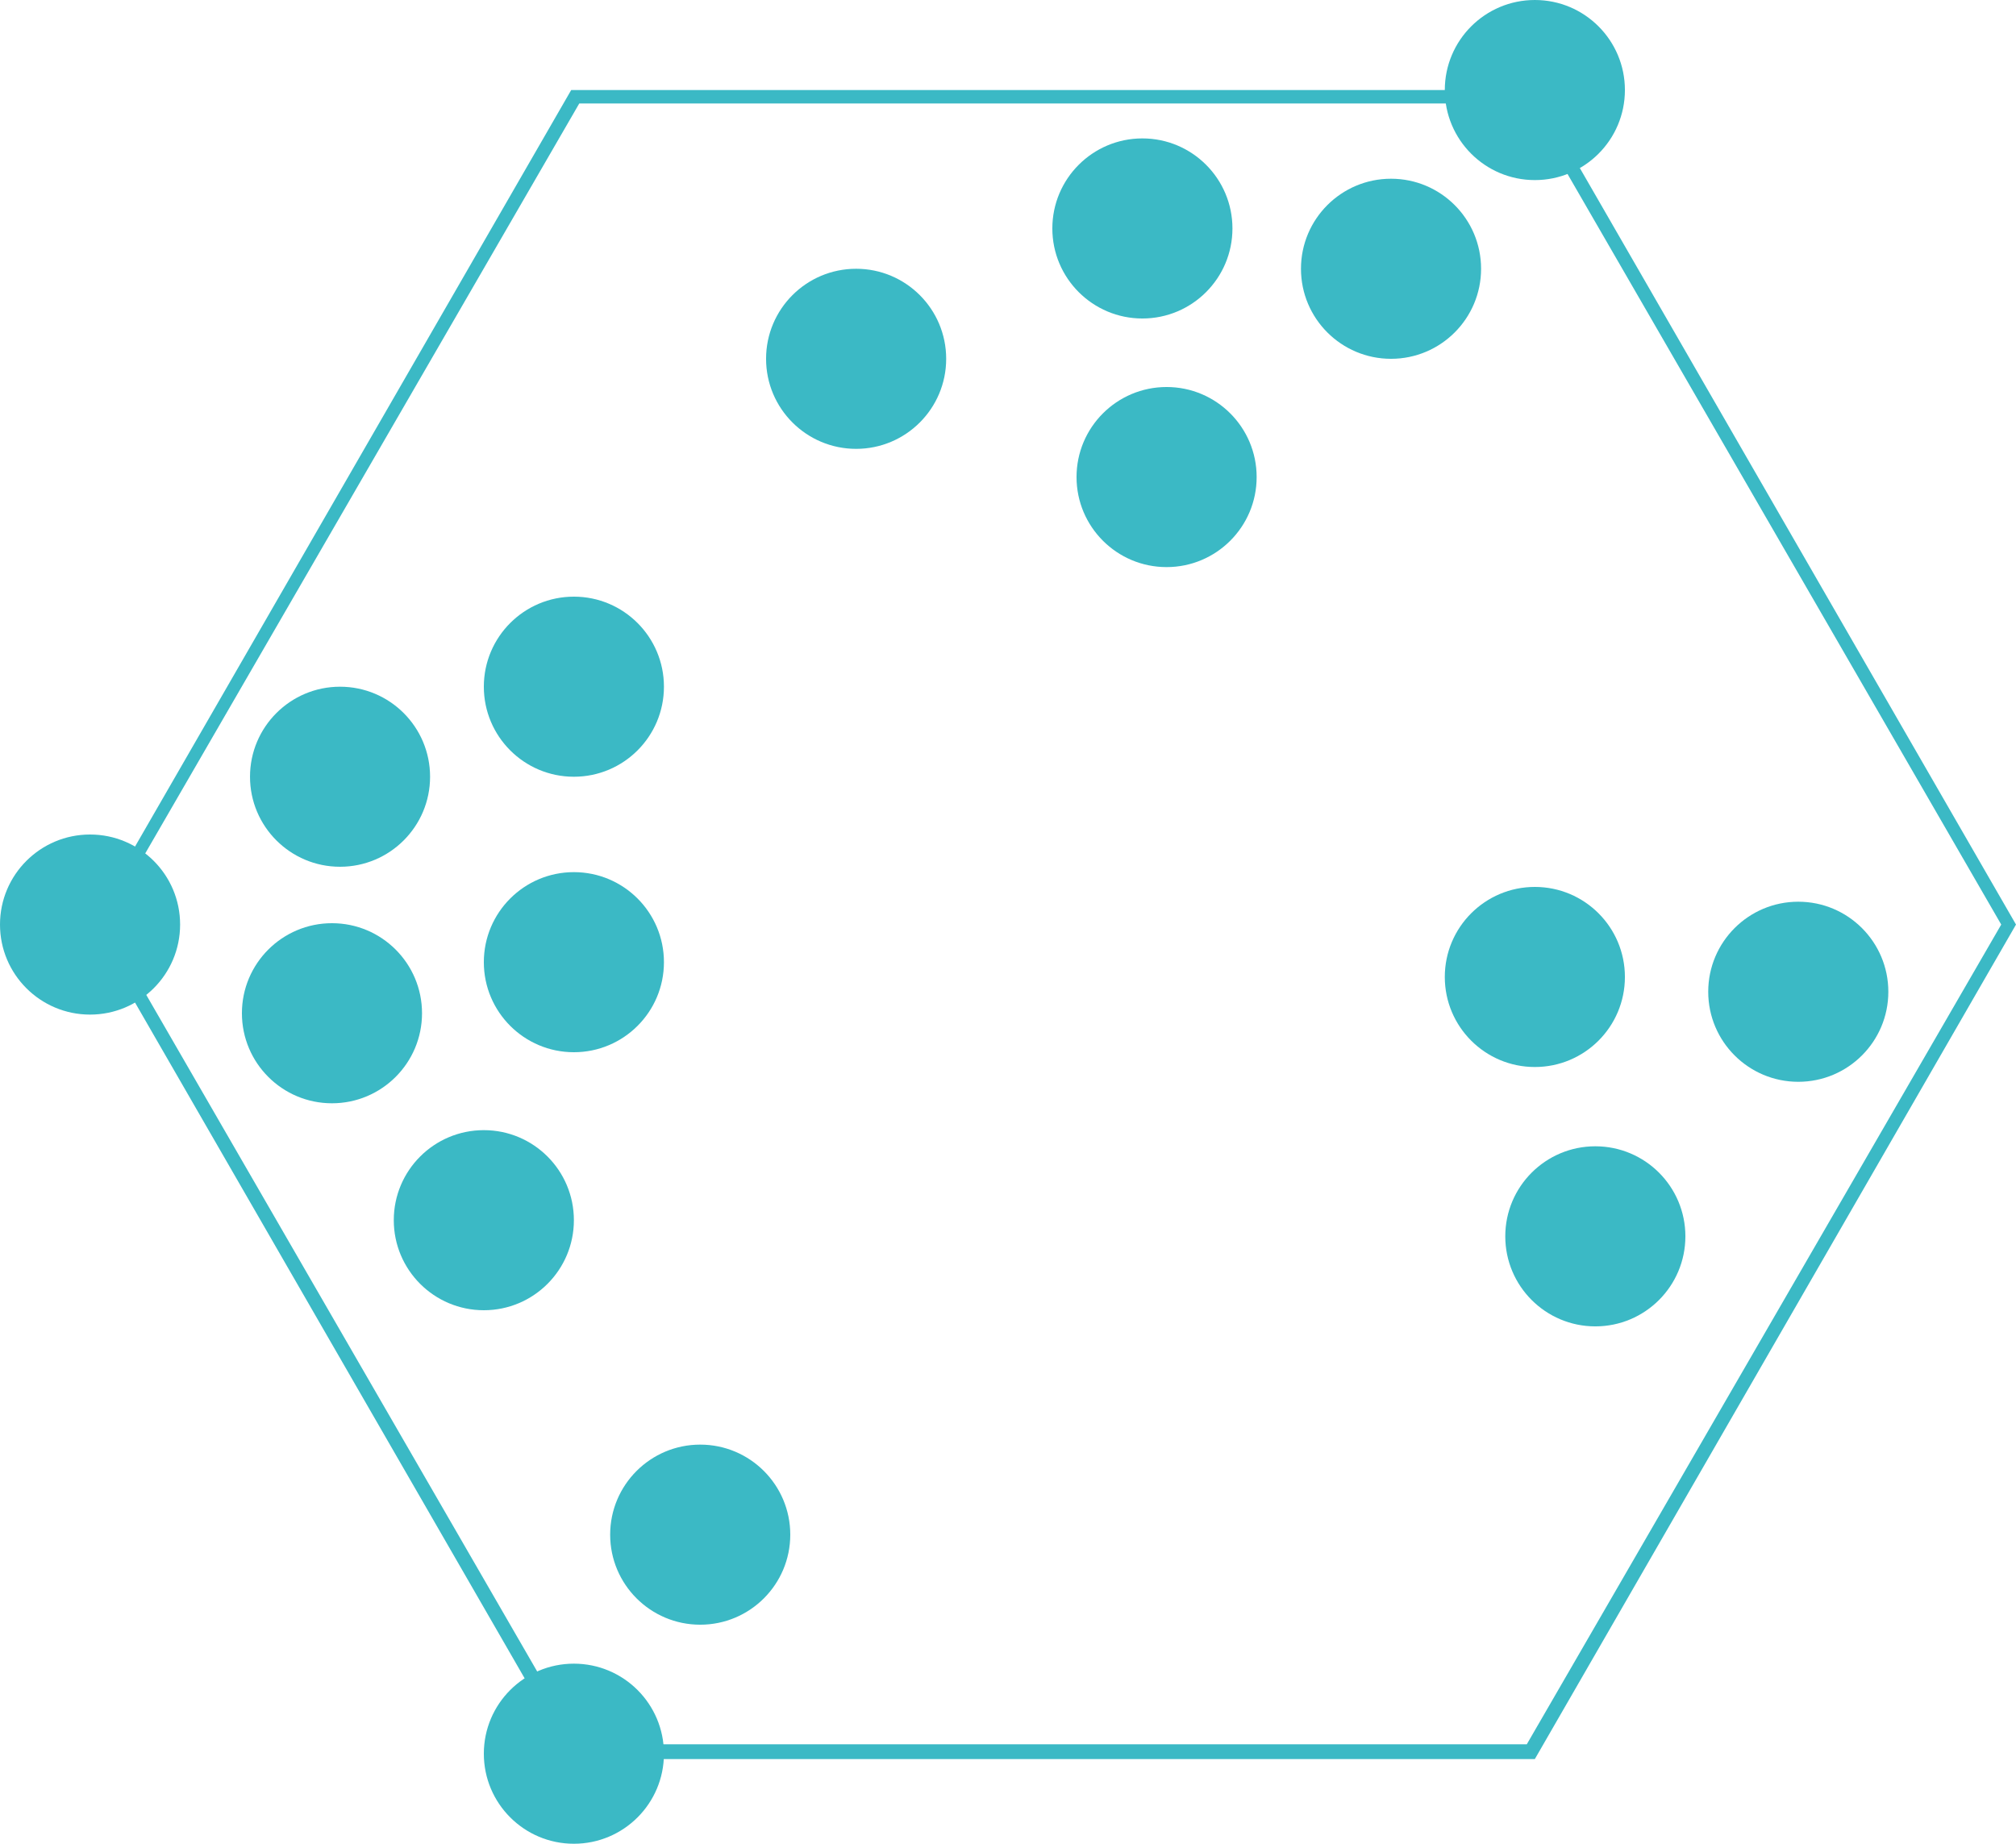 <?xml version="1.0" encoding="utf-8"?>
<!-- Generator: Adobe Illustrator 16.0.0, SVG Export Plug-In . SVG Version: 6.00 Build 0)  -->
<!DOCTYPE svg PUBLIC "-//W3C//DTD SVG 1.1//EN" "http://www.w3.org/Graphics/SVG/1.1/DTD/svg11.dtd">
<svg version="1.1" id="Layer_1" xmlns:x="http://ns.adobe.com/Extensibility/1.0/" xmlns:i="http://ns.adobe.com/AdobeIllustrator/10.0/" xmlns:graph="http://ns.adobe.com/Graphs/1.0/"
	 xmlns="http://www.w3.org/2000/svg" xmlns:xlink="http://www.w3.org/1999/xlink" x="0px" y="0px" width="107.143px" height="98px"
	 viewBox="43.857 57.214 107.143 98" enable-background="new 43.857 57.214 107.143 98" xml:space="preserve">
<g>
	<g>
		<path fill="#3BB9C5" d="M74.643,62.714H125l25.215,43.643L125,149.929H74.643l-25.214-43.644L74.643,62.714 M74.214,62
			l-25.571,44.357l25.571,44.357h51.214L151,106.357L125.429,62H74.214L74.214,62z"/>
	</g>
	<g>
		<circle fill="#3BB9C5" cx="48.643" cy="106.357" r="4.786"/>
	</g>
	<g>
		<circle fill="#3BB9C5" cx="125.429" cy="62" r="4.786"/>
	</g>
	<g>
		<circle fill="#3BB9C5" cx="81.071" cy="138.786" r="4.786"/>
	</g>
	<g>
		<circle fill="#3BB9C5" cx="128.643" cy="122.929" r="4.786"/>
	</g>
	<g>
		<circle fill="#3BB9C5" cx="139.429" cy="109.929" r="4.786"/>
	</g>
	<g>
		<circle fill="#3BB9C5" cx="125.429" cy="109.143" r="4.786"/>
	</g>
	<g>
		<circle fill="#3BB9C5" cx="117.785" cy="71.5" r="4.786"/>
	</g>
	<g>
		<circle fill="#3BB9C5" cx="104.571" cy="69.357" r="4.786"/>
	</g>
	<g>
		<circle fill="#3BB9C5" cx="105.857" cy="82.571" r="4.786"/>
	</g>
	<g>
		<circle fill="#3BB9C5" cx="89.357" cy="76.286" r="4.786"/>
	</g>
	<g>
		<circle fill="#3BB9C5" cx="61.929" cy="98.5" r="4.785"/>
	</g>
	<g>
		<circle fill="#3BB9C5" cx="61.5" cy="111.071" r="4.786"/>
	</g>
	<g>
		<circle fill="#3BB9C5" cx="74.357" cy="93.714" r="4.786"/>
	</g>
	<g>
		<circle fill="#3BB9C5" cx="69.571" cy="122.071" r="4.786"/>
	</g>
	<g>
		<circle fill="#3BB9C5" cx="74.357" cy="108.357" r="4.786"/>
	</g>
	<g>
		<circle fill="#3BB9C5" cx="74.357" cy="150.429" r="4.786"/>
	</g>
</g>
</svg>
